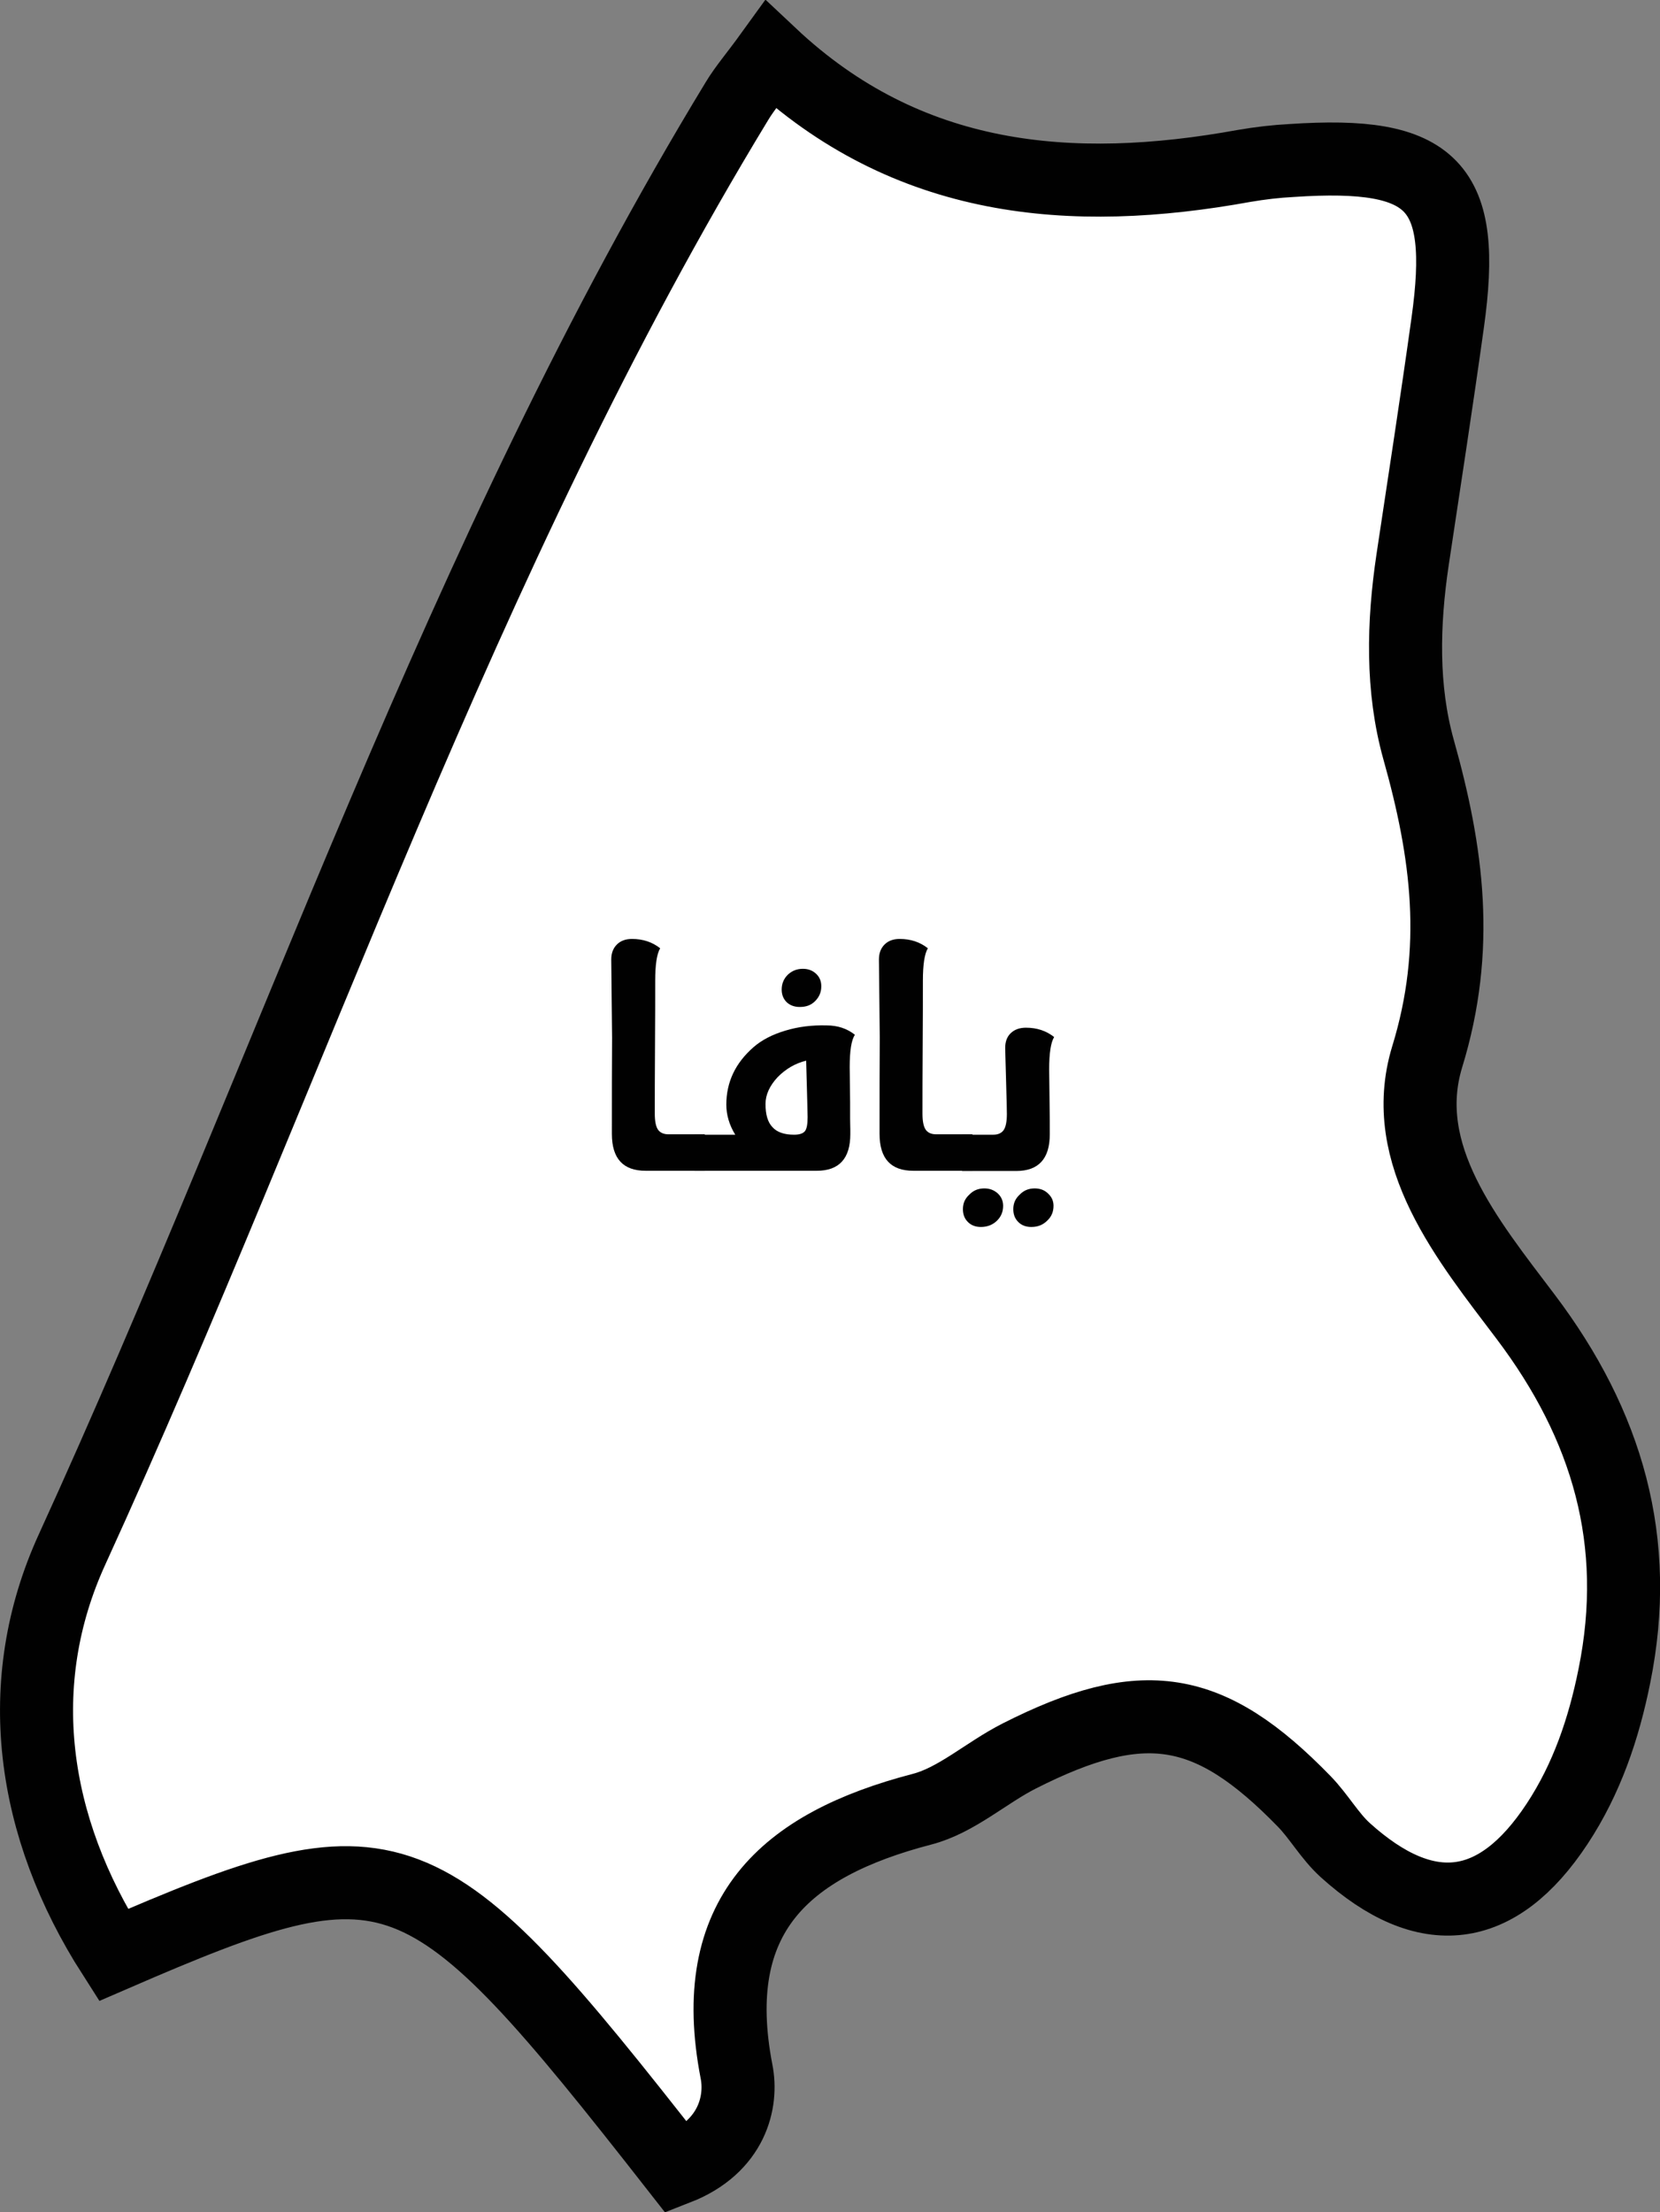 <?xml version="1.0" encoding="utf-8"?>
<!-- Generator: Adobe Illustrator 24.0.1, SVG Export Plug-In . SVG Version: 6.00 Build 0)  -->
<svg version="1.1" id="Layer_11" xmlns="http://www.w3.org/2000/svg" xmlns:xlink="http://www.w3.org/1999/xlink" x="0px" y="0px"
	 viewBox="0 0 800.6 1066.8" style="enable-background:new 0 0 800.6 1066.8;" xml:space="preserve">
<rect x="0" y="0" width="800.6" height="1066.8" fill="#808080" stroke="none"/>
<style type="text/css">
	.st0{fill:#FFFFFF;stroke:#010101;stroke-width:35.23;stroke-miterlimit:10;}
	.st1{enable-background:new    ;}
	.st2{fill:#010101;}
</style>
<title>yafamap</title>
<path class="st0" d="M326.5,1045.7c-123-157.2-135.4-162-271.8-102.9C15,880.8,5.3,811.5,34.8,747.1
	c106.5-233,186.7-478,320.6-698.3c3.9-6.5,9-12.3,16.3-22.4c65.9,62,144.8,68.8,228.4,53.6c7.6-1.3,15.2-2.2,22.9-2.6
	c68.5-4.6,84.5,12,75.2,78.3c-5.3,38.1-11.2,76.1-16.9,114.1c-4.6,30.8-5.4,62.2,2.9,91.8c13.9,49.5,20.2,95.8,4.1,148.1
	C673.9,557,708,598.2,735.8,635c39.5,52.3,55.9,108.5,42.8,173.2c-5.1,25.4-13.3,49.6-27.6,71.3c-28.8,43.7-63.1,48-102.2,12.7
	c-7.5-6.8-12.7-16.2-19.8-23.5c-45.7-47-77.8-52.1-137.4-21.9c-16,8.1-30.3,21.4-47,25.7c-66.3,17.3-103.9,51.3-89.4,126.4
	C358.1,1013.3,353.4,1035.2,326.5,1045.7z"/>
<g class="st1">
	<path class="st2" d="M339.8,564.6h-28.4c-10.9,0-16.3-5.9-16.3-17.8c0-18.1,0-33.5,0.1-46.4l-0.4-37.7c0-3,0.9-5.4,2.7-7.2
		c1.8-1.8,4.2-2.7,7.3-2.7c5.3,0,9.8,1.5,13.6,4.5c-1.6,2.6-2.4,7.9-2.4,15.6c0,7.6,0,18.3-0.1,32c-0.1,13.8-0.1,24.5-0.1,32.2
		c0,3.5,0.5,6.1,1.5,7.6s2.7,2.3,5.1,2.3h17.5V564.6z"/>
	<path class="st2" d="M412.3,499c-1.7,2.6-2.5,7.8-2.5,15.6l0.2,16.9c0,2.7,0,5.4,0,7.8c0,2.5,0.1,4.3,0.1,5.5c0,1.2,0,1.9,0,2.1
		c0,11.8-5.4,17.7-16.2,17.7H335v-17.4h19.6c-2.9-4.7-4.3-9.6-4.3-14.5c0-10.9,4.4-20.1,13.1-27.7c3.9-3.4,9-6.1,15.4-8
		c6.3-1.9,12.9-2.7,19.9-2.5C404,494.5,408.5,496,412.3,499z M383,547.2c2.6,0,4.3-0.6,5.2-1.7c0.9-1.1,1.3-3.4,1.3-6.8
		c0-0.7-0.2-9.8-0.7-27.2c-5.3,1.3-9.9,4-13.8,8c-3.8,4.1-5.8,8.4-5.8,12.9c0,5.1,1.1,8.8,3.3,11.1C374.7,546,378.2,547.2,383,547.2
		z M385.7,485.6c-2.6,0-4.7-0.8-6.3-2.3c-1.6-1.6-2.4-3.6-2.4-6.1c0-2.8,1-5.2,2.9-7.1c2-1.9,4.4-2.9,7.3-2.9c2.6,0,4.7,0.8,6.4,2.4
		c1.7,1.6,2.5,3.6,2.5,6c0,2.9-1,5.2-3,7.2S388.7,485.6,385.7,485.6z"/>
	<path class="st2" d="M468.9,564.6h-28.4c-10.9,0-16.3-5.9-16.3-17.8c0-18.1,0-33.5,0.1-46.4l-0.4-37.7c0-3,0.9-5.4,2.7-7.2
		s4.2-2.7,7.3-2.7c5.3,0,9.8,1.5,13.6,4.5c-1.6,2.6-2.4,7.9-2.4,15.6c0,7.6,0,18.3-0.1,32c-0.1,13.8-0.1,24.5-0.1,32.2
		c0,3.5,0.5,6.1,1.5,7.6s2.7,2.3,5.1,2.3h17.5V564.6z"/>
	<path class="st2" d="M464,547.2h15c2.4,0,4.1-0.8,5.1-2.3s1.5-4.1,1.5-7.7c0-1.2-0.1-6.7-0.4-16.7c-0.3-9.9-0.4-15-0.4-15.2
		c0-3,0.9-5.4,2.7-7.1s4.2-2.6,7.3-2.6c5.3,0,9.8,1.5,13.6,4.5c-1.6,2.6-2.4,7.8-2.4,15.6l0.2,16.3c0.1,6.1,0.1,11.1,0.1,15
		c0,11.8-5.4,17.7-16.2,17.7H464V547.2z M474.7,573.1c2.6,0,4.7,0.8,6.5,2.4c1.7,1.6,2.6,3.6,2.6,6c0,2.9-1,5.3-3.1,7.3
		c-2,1.9-4.6,2.9-7.6,2.9c-2.6,0-4.7-0.8-6.3-2.4s-2.4-3.6-2.4-6.2c0-2.8,1-5.1,3.1-7C469.4,574.1,471.8,573.1,474.7,573.1z
		 M499,573.1c2.6,0,4.8,0.8,6.5,2.5c1.7,1.6,2.6,3.5,2.6,5.9c0,2.9-1,5.3-3.1,7.2c-2,2-4.5,3-7.6,3c-2.6,0-4.7-0.8-6.3-2.4
		s-2.4-3.6-2.4-6.2c0-2.8,1-5.1,3.1-7C493.7,574.1,496.1,573.1,499,573.1z"/>
</g>
</svg>
